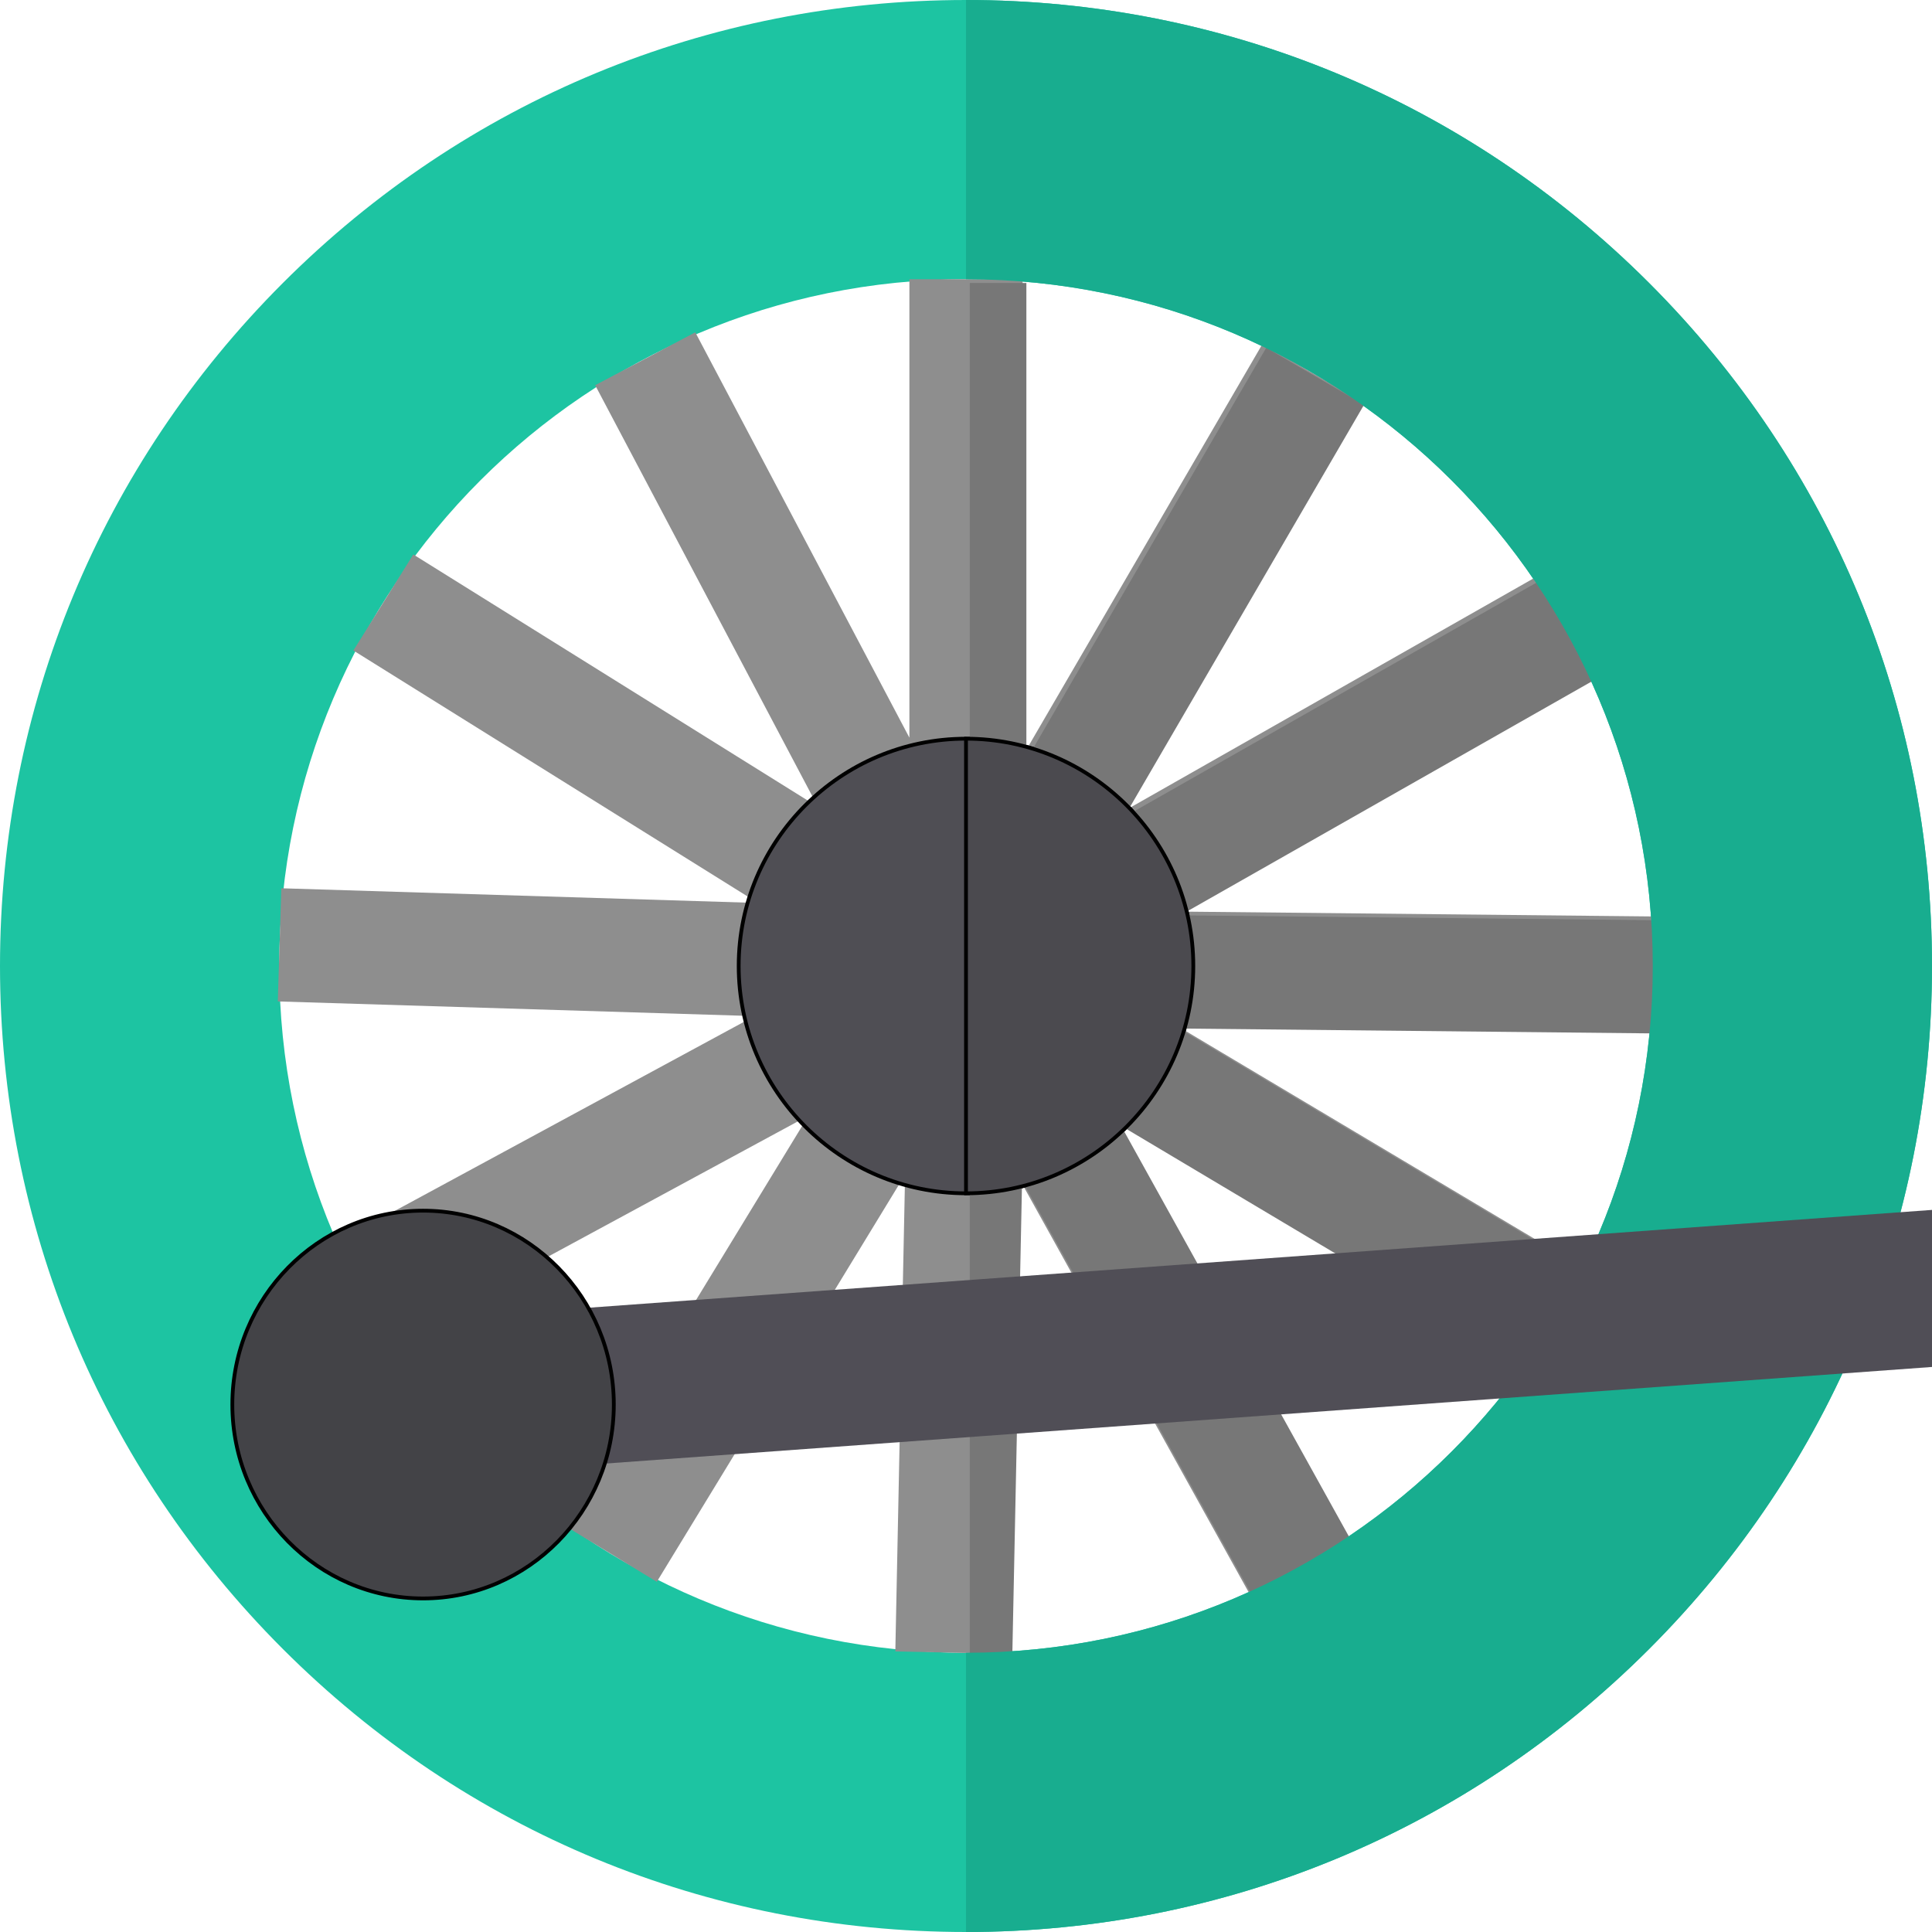 <svg width="512" height="512" xmlns="http://www.w3.org/2000/svg">

 <g>
  <title>background</title>
  <rect fill="none" id="canvas_background" height="402" width="582" y="-1" x="-1"/>
 </g>
 <g>
  <title>Layer 1</title>
  <path id="svg_1" fill="#1dc4a2" d="m437.02,74.98c-48.35,-48.35 -112.64,-74.98 -181.02,-74.98s-132.67,26.63 -181.02,74.98s-74.98,112.64 -74.98,181.02s26.63,132.67 74.98,181.02c48.35,48.35 112.64,74.98 181.02,74.98s132.67,-26.63 181.02,-74.98s74.98,-112.64 74.98,-181.02s-26.63,-132.67 -74.98,-181.02zm-181.02,363.02c-100.52,0 -182,-81.48 -182,-182s81.48,-182 182,-182s182,81.48 182,182s-81.48,182 -182,182z"/>
  <polygon id="svg_2" fill="#8e8e8e" points="437.84,272.87 311.44,271.57 420.03,336.26 404.68,362.04 296.09,297.34 357.41,407.87   331.17,422.43 269.86,311.9 267.26,438.27 256,438.04 237.27,437.65 239.86,311.28 174.06,419.2 148.45,403.58 214.25,295.66   103.09,355.84 88.81,329.46 199.96,269.28 73.62,265.39 74.55,235.4 200.89,239.3 93.65,172.39 109.53,146.94 216.77,213.84   157.73,102.08 184.26,88.07 241,195.49 241,74 271,74 271,200.4 334.57,91.15 360.5,106.24 296.93,215.49 406.82,153.04   421.65,179.12 311.75,241.57 438.14,242.87 "/>
  <path stroke="null" id="svg_3" fill="#4f4e54" d="m316.24,256c0,33.22 -27.02,60.24 -60.24,60.24s-60.24,-27.02 -60.24,-60.24s27.02,-60.24 60.24,-60.24s60.24,27.02 60.24,60.24z"/>
  <polygon id="svg_4" fill="#777777" points="438.84,273.87 312.44,272.57 421.03,337.26 405.68,363.04 297.09,298.34 358.41,408.87 332.17,423.43 270.86,312.9 268.26,439.27 257,439.04 257,75 272,75 272,201.4 335.57,92.15 361.5,107.24 297.93,216.49 407.82,154.04 422.65,180.12 312.75,242.57 439.14,243.87 "/>
  <path stroke="null" id="svg_5" fill="#4b4a4f" d="m256,316.24l0,-120.48c33.22,0 60.24,27.02 60.24,60.24s-27.02,60.24 -60.24,60.24z"/>
  <path id="svg_6" fill="#18ad8f" d="m512,256c0,68.38 -26.63,132.67 -74.98,181.02s-112.64,74.98 -181.02,74.98l0,-74c100.52,0 182,-81.48 182,-182s-81.48,-182 -182,-182l0,-74c68.38,0 132.67,26.63 181.02,74.98s74.98,112.64 74.98,181.02z"/>
  <polygon id="svg_7" fill="#504e56" points="515,320.42 515,362.04 259,380.683 135.42,389.68 106.94,350.134 259,339.063 "/>
  <path stroke="null" id="svg_8" fill="#434347" d="m112.119,320.839c-27.872,0 -50.548,23.05 -50.548,51.382s22.676,51.382 50.548,51.382s50.548,-23.05 50.548,-51.382s-22.675,-51.382 -50.548,-51.382z"/>
  <g id="svg_10"/>
  <g id="svg_11"/>
  <g id="svg_12"/>
  <g id="svg_13"/>
  <g id="svg_14"/>
  <g id="svg_15"/>
  <g id="svg_16"/>
  <g id="svg_17"/>
  <g id="svg_18"/>
  <g id="svg_19"/>
  <g id="svg_20"/>
  <g id="svg_21"/>
  <g id="svg_22"/>
  <g id="svg_23"/>
  <g id="svg_24"/>
 </g>
</svg>